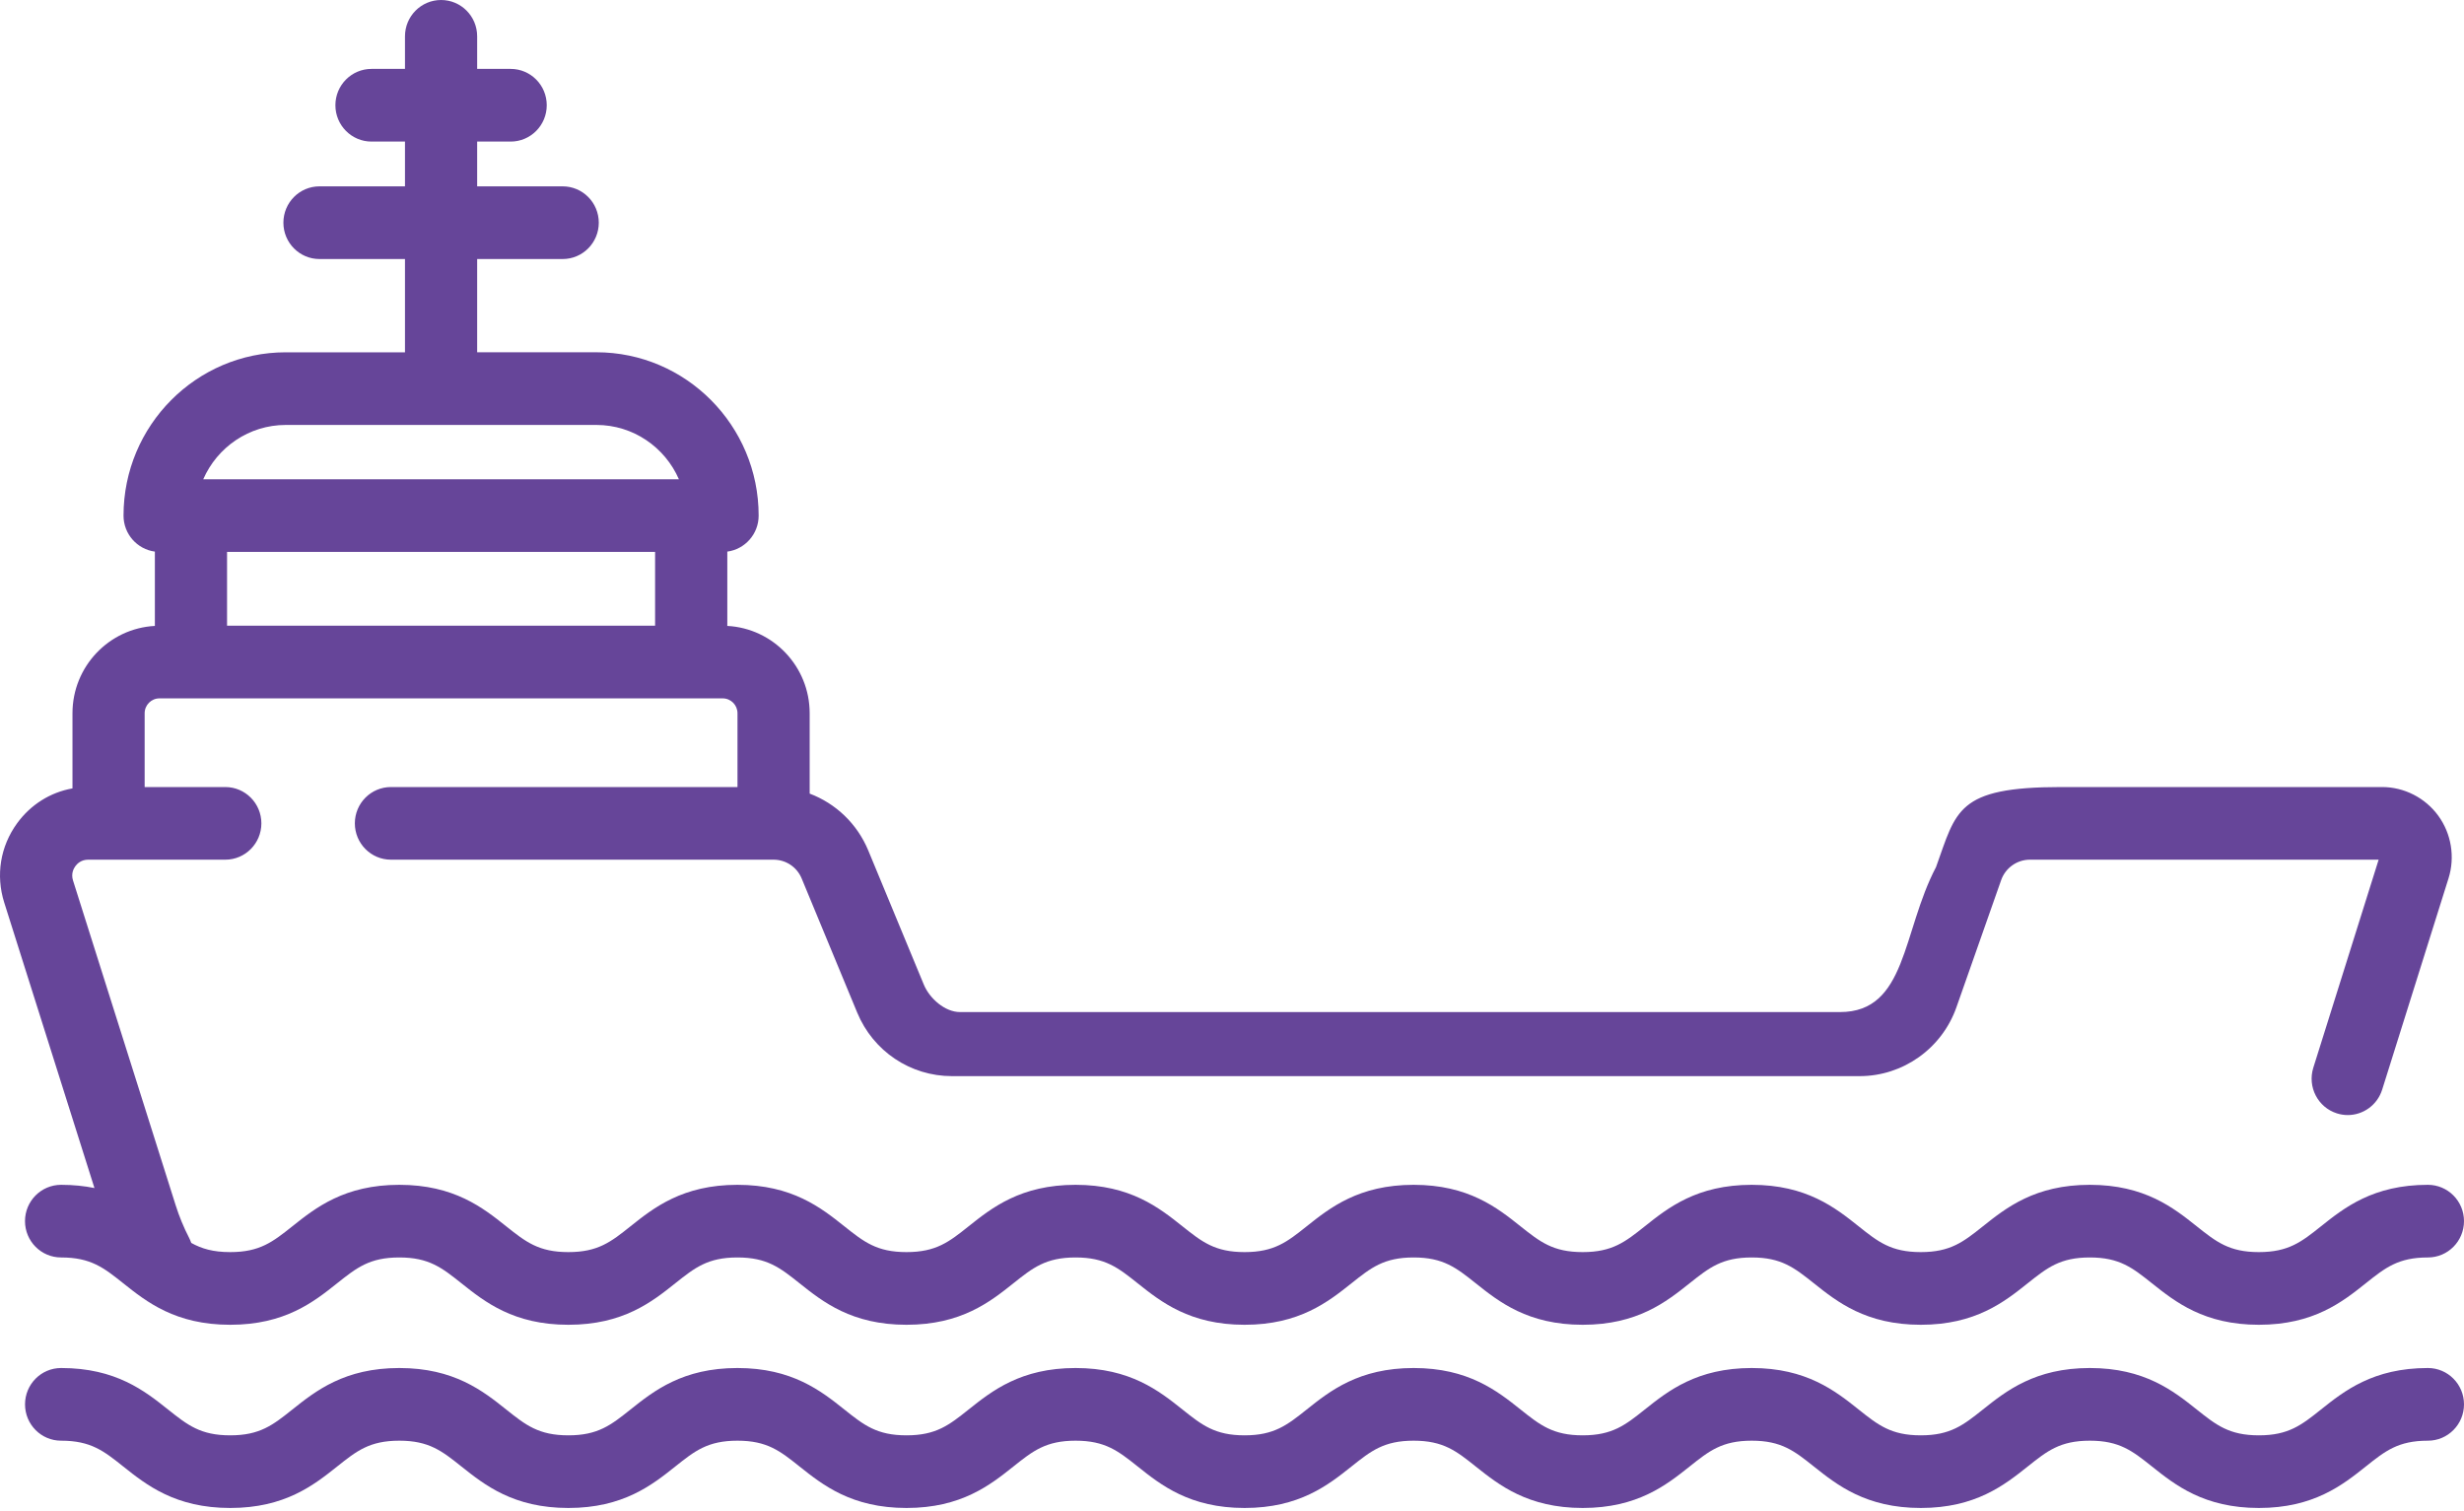 <svg width="75" height="46" viewBox="0 0 75 46" fill="none" xmlns="http://www.w3.org/2000/svg">
<path d="M0.519 25.06C0.934 24.489 1.532 24.116 2.206 23.996V21.709C2.206 20.287 3.319 19.125 4.714 19.051V16.789C4.176 16.718 3.76 16.255 3.76 15.693C3.76 12.952 5.975 10.723 8.698 10.723H12.327V7.884H9.724C9.118 7.884 8.626 7.389 8.626 6.778C8.626 6.167 9.118 5.672 9.724 5.672H12.327V4.309H11.308C10.701 4.309 10.209 3.814 10.209 3.203C10.209 2.592 10.701 2.097 11.308 2.097H12.327V1.106C12.327 0.495 12.819 0 13.426 0C14.033 0 14.524 0.495 14.524 1.106V2.097H15.543C16.151 2.097 16.642 2.592 16.642 3.203C16.642 3.814 16.151 4.309 15.543 4.309H14.524V5.672H17.127C17.734 5.672 18.226 6.167 18.226 6.778C18.226 7.389 17.734 7.884 17.127 7.884H14.524V10.722H18.153C20.877 10.722 23.092 12.952 23.092 15.693C23.092 16.255 22.676 16.717 22.138 16.789V19.051C23.533 19.125 24.645 20.287 24.645 21.709V24.155C25.438 24.454 26.091 25.07 26.43 25.889L28.12 29.969C28.292 30.386 28.759 30.804 29.221 30.804C45.829 30.802 52.19 30.804 56.007 30.804C58.043 30.804 57.894 28.36 58.929 26.392C59.55 24.677 59.55 23.955 62.732 23.955H72.506C73.179 23.955 73.818 24.281 74.217 24.828C74.615 25.374 74.732 26.086 74.529 26.733L72.509 33.166C72.36 33.637 71.928 33.939 71.462 33.939C71.352 33.939 71.24 33.922 71.13 33.887C70.551 33.703 70.231 33.082 70.413 32.499L72.402 26.166H61.786C61.395 26.166 61.043 26.416 60.912 26.787L59.55 30.659C59.109 31.912 57.925 32.754 56.605 32.754H28.975C27.709 32.754 26.577 31.994 26.091 30.818L24.402 26.739C24.258 26.391 23.922 26.166 23.547 26.166H11.9C11.293 26.166 10.801 25.671 10.801 25.06C10.801 24.449 11.293 23.955 11.9 23.955H22.448V21.709C22.448 21.459 22.246 21.256 21.997 21.256H4.854C4.605 21.256 4.403 21.459 4.403 21.709V23.955H6.857C7.464 23.955 7.956 24.45 7.956 25.06C7.956 25.671 7.464 26.166 6.857 26.166H2.681C2.469 26.166 2.346 26.291 2.292 26.366C2.239 26.439 2.158 26.594 2.222 26.797L5.345 36.678C5.452 37.019 5.591 37.357 5.759 37.682C5.784 37.731 5.804 37.78 5.821 37.83C6.138 38.007 6.488 38.11 7.007 38.11C7.911 38.11 8.304 37.797 8.898 37.325C9.605 36.762 10.485 36.062 12.154 36.062C13.822 36.062 14.702 36.762 15.408 37.325C16.002 37.797 16.395 38.11 17.3 38.11C18.204 38.11 18.597 37.798 19.191 37.325C19.897 36.762 20.777 36.062 22.446 36.062C24.114 36.062 24.994 36.762 25.701 37.325C26.295 37.797 26.687 38.11 27.592 38.11C28.496 38.11 28.889 37.798 29.483 37.325C30.19 36.762 31.069 36.062 32.738 36.062C34.406 36.062 35.285 36.762 35.992 37.325C36.586 37.797 36.978 38.11 37.883 38.11C38.787 38.11 39.179 37.798 39.773 37.325C40.48 36.762 41.36 36.062 43.028 36.062C44.697 36.062 45.576 36.762 46.282 37.325C46.877 37.797 47.269 38.11 48.174 38.11C49.078 38.11 49.471 37.798 50.065 37.325C50.772 36.762 51.651 36.062 53.319 36.062C54.988 36.062 55.867 36.762 56.574 37.325C57.168 37.798 57.561 38.11 58.465 38.11C59.37 38.11 59.762 37.798 60.356 37.325C61.063 36.762 61.942 36.062 63.61 36.062C65.279 36.062 66.158 36.762 66.865 37.325C67.459 37.797 67.852 38.11 68.755 38.11C69.66 38.11 70.053 37.798 70.647 37.325C71.353 36.762 72.233 36.062 73.901 36.062C74.508 36.062 75 36.557 75 37.167C75 37.778 74.508 38.273 73.901 38.273C72.997 38.273 72.604 38.586 72.01 39.059C71.304 39.622 70.424 40.322 68.755 40.322C67.088 40.322 66.208 39.621 65.501 39.059C64.907 38.586 64.515 38.273 63.61 38.273C62.706 38.273 62.314 38.586 61.719 39.059C61.013 39.622 60.134 40.322 58.465 40.322C56.797 40.322 55.918 39.622 55.211 39.059C54.616 38.586 54.224 38.273 53.319 38.273C52.415 38.273 52.023 38.586 51.428 39.059C50.721 39.622 49.842 40.322 48.174 40.322C46.505 40.322 45.626 39.622 44.919 39.059C44.325 38.586 43.932 38.273 43.028 38.273C42.123 38.273 41.731 38.586 41.137 39.059C40.43 39.621 39.551 40.322 37.883 40.322C36.214 40.322 35.335 39.621 34.628 39.059C34.034 38.586 33.642 38.273 32.738 38.273C31.833 38.273 31.44 38.586 30.846 39.059C30.14 39.622 29.26 40.322 27.592 40.322C25.923 40.322 25.044 39.622 24.337 39.059C23.743 38.586 23.35 38.273 22.446 38.273C21.541 38.273 21.149 38.586 20.554 39.059C19.848 39.622 18.968 40.322 17.3 40.322C15.631 40.322 14.752 39.622 14.045 39.059C13.45 38.586 13.058 38.273 12.154 38.273C11.249 38.273 10.857 38.586 10.261 39.059C9.555 39.622 8.675 40.322 7.007 40.322C5.338 40.322 4.459 39.622 3.752 39.059C3.158 38.586 2.765 38.273 1.86 38.273C1.253 38.273 0.761 37.778 0.761 37.167C0.761 36.557 1.253 36.062 1.86 36.062C2.237 36.062 2.572 36.099 2.875 36.16L0.128 27.468C-0.133 26.639 0.009 25.762 0.519 25.06ZM18.154 12.934H8.698C7.577 12.934 6.611 13.615 6.186 14.588H20.665C20.241 13.615 19.275 12.934 18.154 12.934ZM19.94 19.044V16.799H6.911V19.044H19.94Z" fill="#664599"/>
<path d="M1.86 41.638C3.529 41.638 4.408 42.338 5.115 42.901C5.71 43.374 6.102 43.687 7.007 43.687C7.912 43.687 8.305 43.374 8.899 42.901C9.606 42.338 10.485 41.638 12.154 41.638C13.822 41.638 14.702 42.338 15.408 42.901C16.002 43.374 16.395 43.687 17.3 43.687C18.204 43.687 18.597 43.374 19.191 42.901C19.898 42.338 20.777 41.638 22.446 41.638C24.114 41.638 24.994 42.338 25.701 42.901C26.295 43.374 26.687 43.687 27.592 43.687C28.497 43.687 28.889 43.374 29.483 42.901C30.19 42.338 31.069 41.638 32.738 41.638C34.406 41.638 35.286 42.338 35.992 42.901C36.586 43.374 36.979 43.687 37.883 43.687C38.787 43.687 39.179 43.374 39.774 42.901C40.48 42.338 41.36 41.638 43.028 41.638C44.697 41.638 45.576 42.338 46.283 42.901C46.877 43.374 47.269 43.687 48.174 43.687C49.079 43.687 49.471 43.374 50.065 42.901C50.772 42.338 51.651 41.638 53.32 41.638C54.988 41.638 55.867 42.338 56.574 42.901C57.168 43.374 57.561 43.687 58.465 43.687C59.37 43.687 59.762 43.374 60.356 42.901C61.063 42.338 61.942 41.638 63.611 41.638C65.279 41.638 66.158 42.338 66.865 42.901C67.459 43.374 67.852 43.687 68.756 43.687C69.66 43.687 70.053 43.374 70.647 42.901C71.354 42.338 72.233 41.638 73.901 41.638C74.508 41.638 75 42.133 75 42.744C75 43.355 74.508 43.85 73.901 43.85C72.997 43.85 72.604 44.162 72.01 44.636C71.304 45.198 70.424 45.898 68.756 45.898C67.088 45.898 66.208 45.198 65.501 44.635C64.907 44.162 64.515 43.85 63.611 43.85C62.706 43.85 62.314 44.162 61.72 44.636C61.013 45.198 60.134 45.898 58.465 45.898C56.797 45.898 55.918 45.198 55.211 44.636C54.616 44.162 54.224 43.85 53.32 43.85C52.415 43.85 52.023 44.162 51.429 44.636C50.722 45.198 49.843 45.898 48.174 45.898C46.505 45.898 45.626 45.198 44.919 44.636C44.325 44.162 43.933 43.85 43.028 43.85C42.123 43.85 41.731 44.162 41.137 44.635C40.43 45.198 39.551 45.898 37.883 45.898C36.214 45.898 35.335 45.198 34.629 44.635C34.034 44.162 33.642 43.85 32.738 43.85C31.834 43.85 31.441 44.162 30.846 44.636C30.14 45.198 29.26 45.898 27.592 45.898C25.923 45.898 25.044 45.198 24.337 44.636C23.743 44.162 23.351 43.85 22.446 43.85C21.541 43.85 21.149 44.162 20.554 44.636C19.848 45.198 18.968 45.898 17.3 45.898C15.631 45.898 14.752 45.198 14.045 44.636C13.451 44.162 13.058 43.85 12.154 43.85C11.249 43.85 10.857 44.162 10.262 44.636C9.555 45.198 8.676 45.898 7.007 45.898C5.338 45.898 4.459 45.198 3.752 44.636C3.158 44.162 2.765 43.85 1.86 43.85C1.253 43.85 0.762 43.355 0.762 42.744C0.762 42.133 1.253 41.638 1.86 41.638Z" fill="#664599"/>
</svg>
